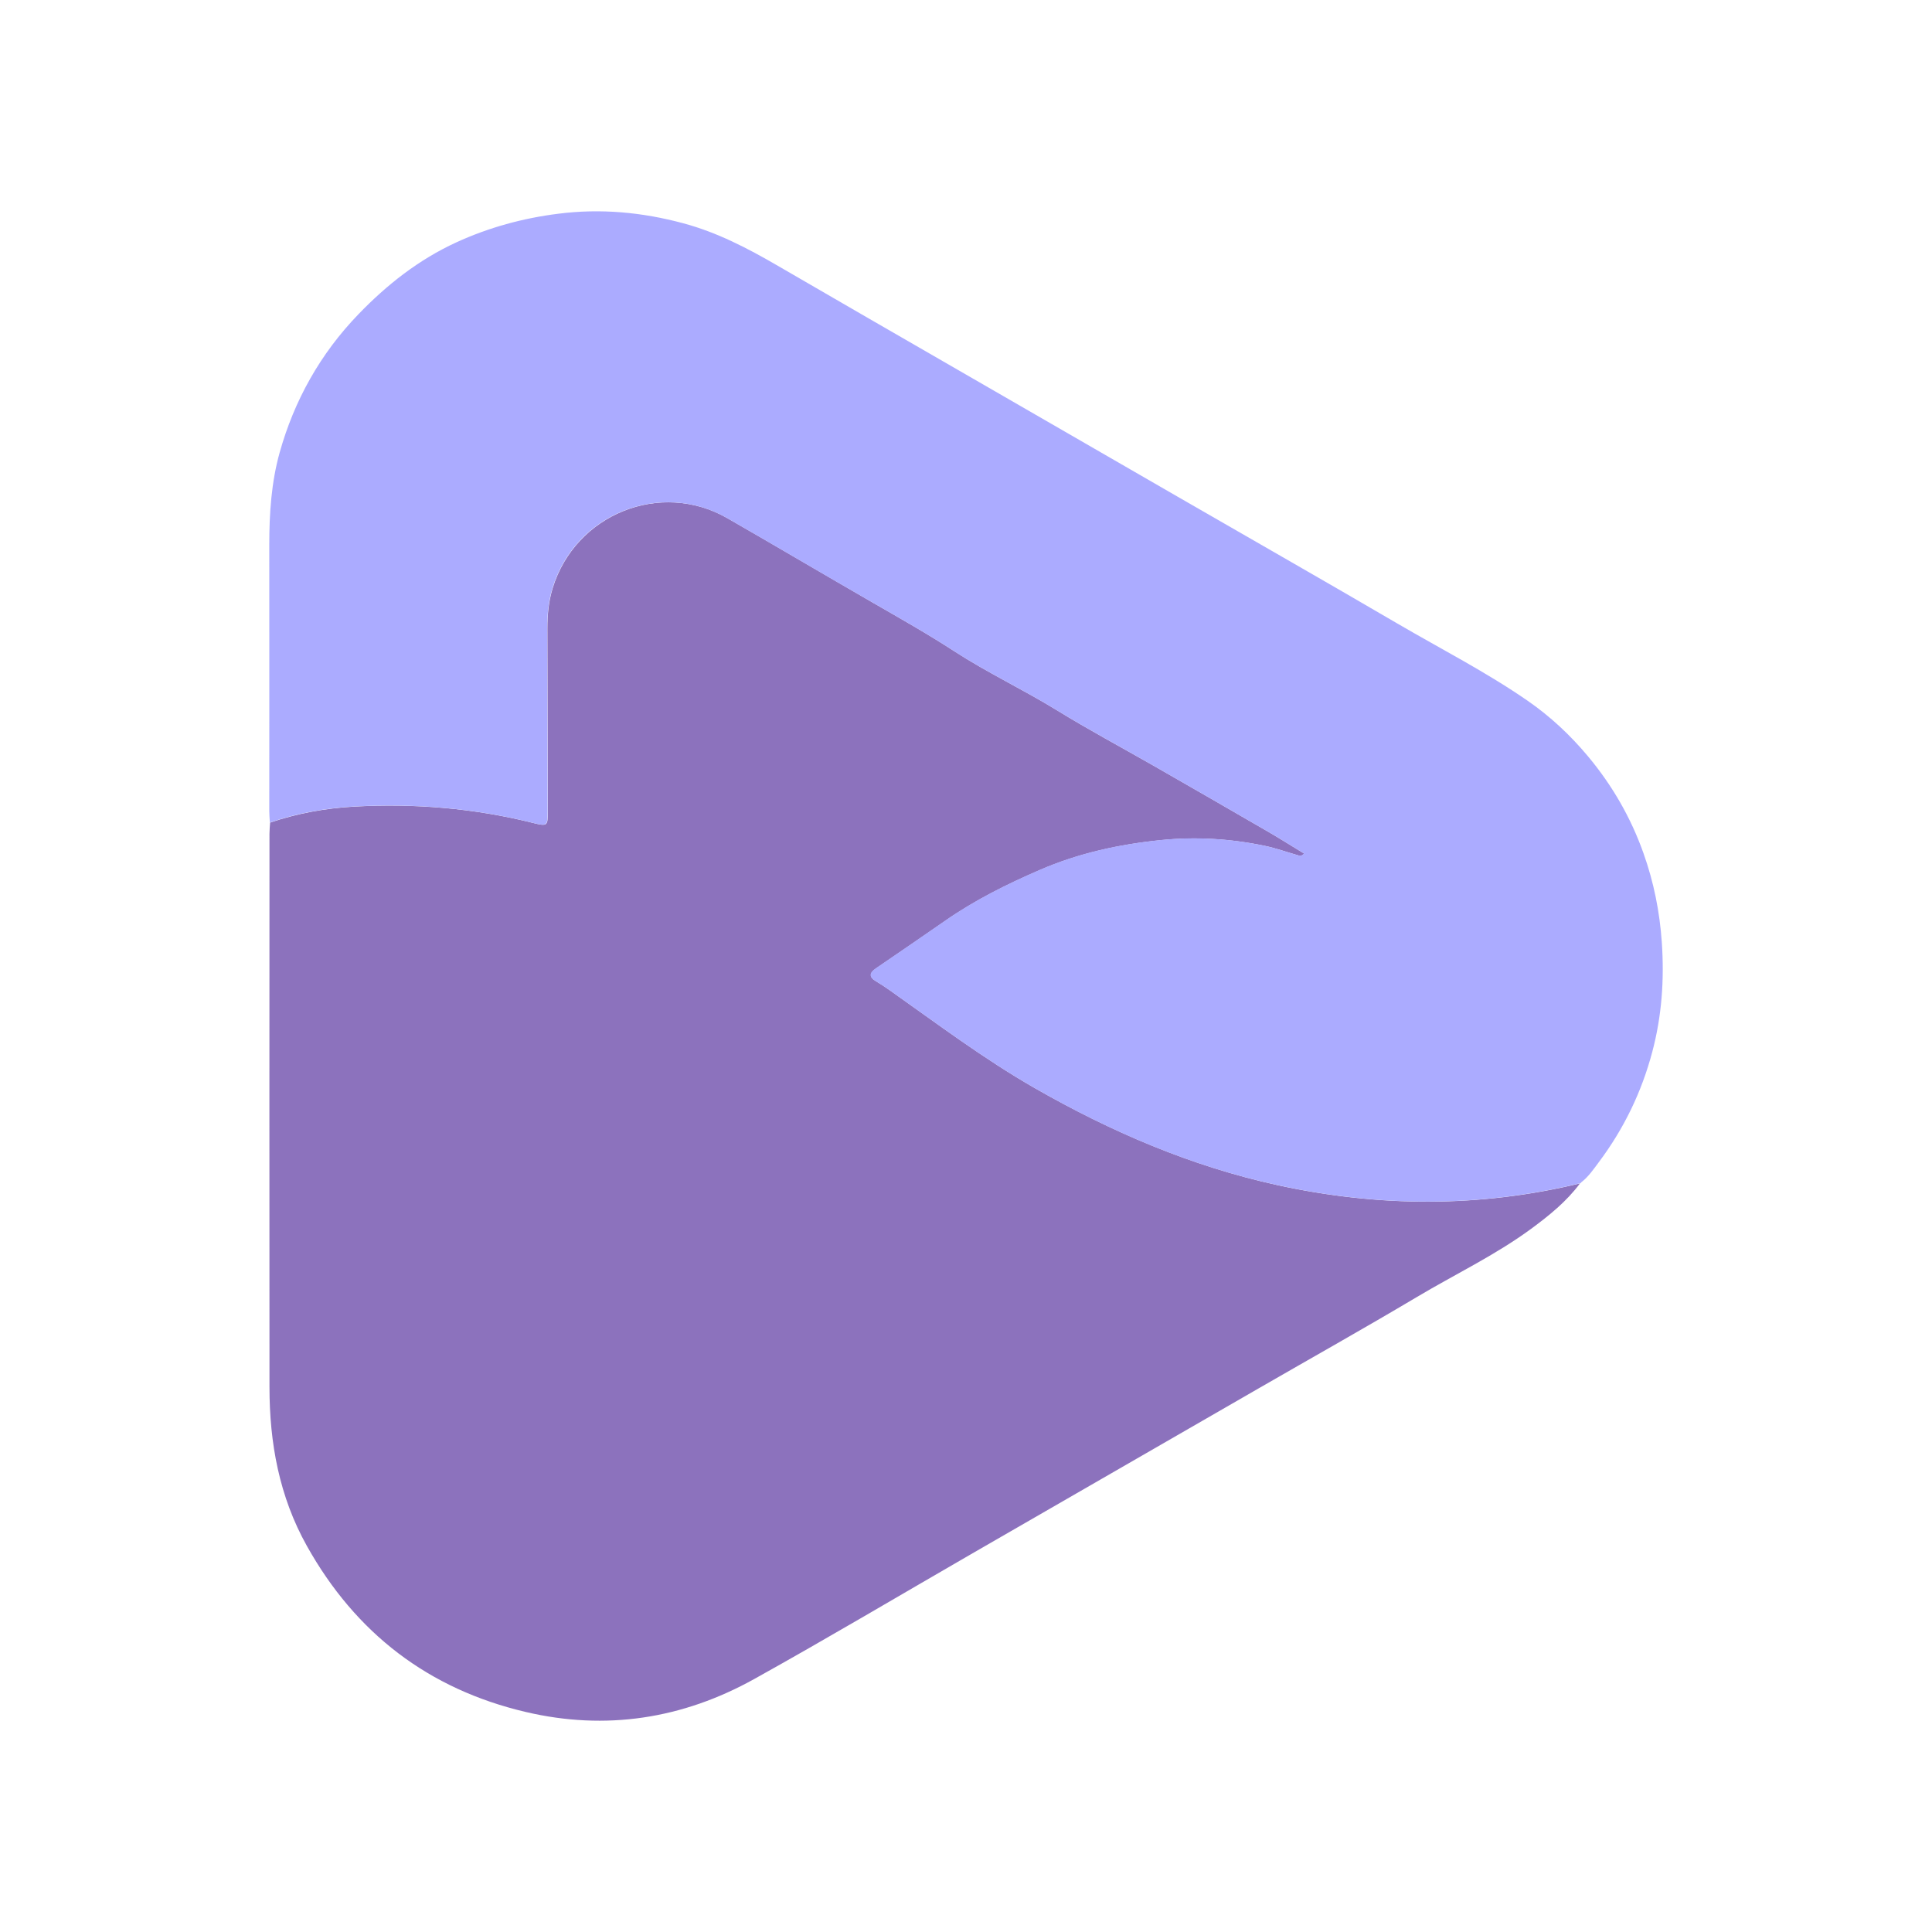 <?xml version="1.0" encoding="UTF-8"?>
<svg xmlns="http://www.w3.org/2000/svg" version="1.1" viewBox="0 0 192 192">
  <defs>
    <style>
      .cls-1 {
        fill: #ababff;
      }

      .cls-2 {
        fill: #8c72bd;
      }
    </style>
  </defs>
  <!-- Generator: Adobe Illustrator 28.6.0, SVG Export Plug-In . SVG Version: 1.2.0 Build 709)  -->
  <g>
    <g id="Layer_1">
      <g>
        <path class="cls-2" d="M157.03,117.59c-1.34,1.81-3.08,3.21-4.87,4.53-3.58,2.63-7.61,4.54-11.41,6.81-5.18,3.08-10.44,6.03-15.66,9.04-9.49,5.47-18.97,10.93-28.45,16.4-7.22,4.17-14.39,8.43-21.67,12.48-7.13,3.97-14.76,5.16-22.74,3.28-9.65-2.27-16.88-7.82-21.73-16.49-2.75-4.91-3.72-10.24-3.72-15.78-.02-18.34,0-36.67,0-55.01,0-.37.04-.73.06-1.1,2.71-.92,5.52-1.43,8.37-1.59,5.99-.33,11.91.16,17.75,1.62,1.44.36,1.49.31,1.48-1.15-.01-6.07-.03-12.13-.04-18.2,0-1.34.12-2.64.52-3.96,2.25-7.37,10.72-10.79,17.37-6.97,4.81,2.76,9.58,5.58,14.38,8.35,2.74,1.58,5.51,3.14,8.17,4.87,3.28,2.13,6.83,3.8,10.17,5.85,3.15,1.94,6.42,3.69,9.64,5.53,3.77,2.16,7.54,4.33,11.3,6.51,1.23.71,2.42,1.47,3.66,2.22-.27.3-.46.22-.65.16-1.09-.31-2.16-.7-3.27-.93-3.4-.71-6.84-.92-10.3-.57-4.15.42-8.2,1.3-12.05,2.97-3.29,1.42-6.48,3.01-9.43,5.07-2.28,1.59-4.58,3.15-6.87,4.72-.63.44-.7.85.02,1.27.46.27.91.57,1.35.88,4.73,3.34,9.36,6.83,14.4,9.72,7.6,4.35,15.57,7.78,24.15,9.66,10.04,2.19,20.07,2.25,30.09-.18Z"/>
        <path class="cls-1" d="M157.03,117.59c-10.01,2.43-20.05,2.37-30.09.18-8.58-1.87-16.55-5.3-24.15-9.66-5.04-2.89-9.67-6.38-14.4-9.72-.44-.31-.89-.6-1.35-.88-.72-.42-.65-.84-.02-1.27,2.29-1.57,4.59-3.13,6.87-4.72,2.95-2.06,6.14-3.64,9.43-5.07,3.85-1.67,7.9-2.55,12.05-2.97,3.46-.35,6.9-.14,10.3.57,1.11.23,2.18.62,3.27.93.19.05.38.13.65-.16-1.23-.75-2.43-1.51-3.66-2.22-3.76-2.18-7.53-4.35-11.3-6.51-3.21-1.84-6.48-3.59-9.64-5.53-3.33-2.05-6.89-3.72-10.17-5.85-2.66-1.73-5.43-3.29-8.17-4.87-4.81-2.76-9.58-5.59-14.38-8.35-6.65-3.82-15.13-.4-17.37,6.97-.4,1.31-.52,2.62-.52,3.96,0,6.07.03,12.13.04,18.2,0,1.46-.05,1.51-1.48,1.15-5.83-1.46-11.76-1.95-17.75-1.62-2.85.16-5.65.66-8.37,1.59-.02-.37-.06-.73-.06-1.1,0-8.85.01-17.7,0-26.54,0-3.09.21-6.19,1.03-9.12,1.45-5.19,4.05-9.84,7.83-13.75,2.83-2.94,6.01-5.44,9.74-7.15,3.21-1.47,6.6-2.4,10.12-2.84,4.21-.54,8.35-.15,12.43.95,3.36.9,6.41,2.49,9.4,4.23,5.93,3.45,11.88,6.87,17.82,10.3,7.31,4.22,14.61,8.44,21.92,12.65,7.28,4.2,14.58,8.36,21.83,12.6,4.33,2.53,8.82,4.82,12.95,7.68,2.24,1.55,4.22,3.4,5.99,5.52,2.42,2.9,4.26,6.1,5.51,9.63,1.02,2.87,1.61,5.8,1.82,8.87.25,3.69,0,7.28-.94,10.83-1.06,4.02-2.84,7.69-5.34,11.02-.53.71-1.02,1.43-1.72,1.97,0,0-.05.06-.05.06l-.06.05Z"/>
      </g>
    </g>
  </g>
</svg>